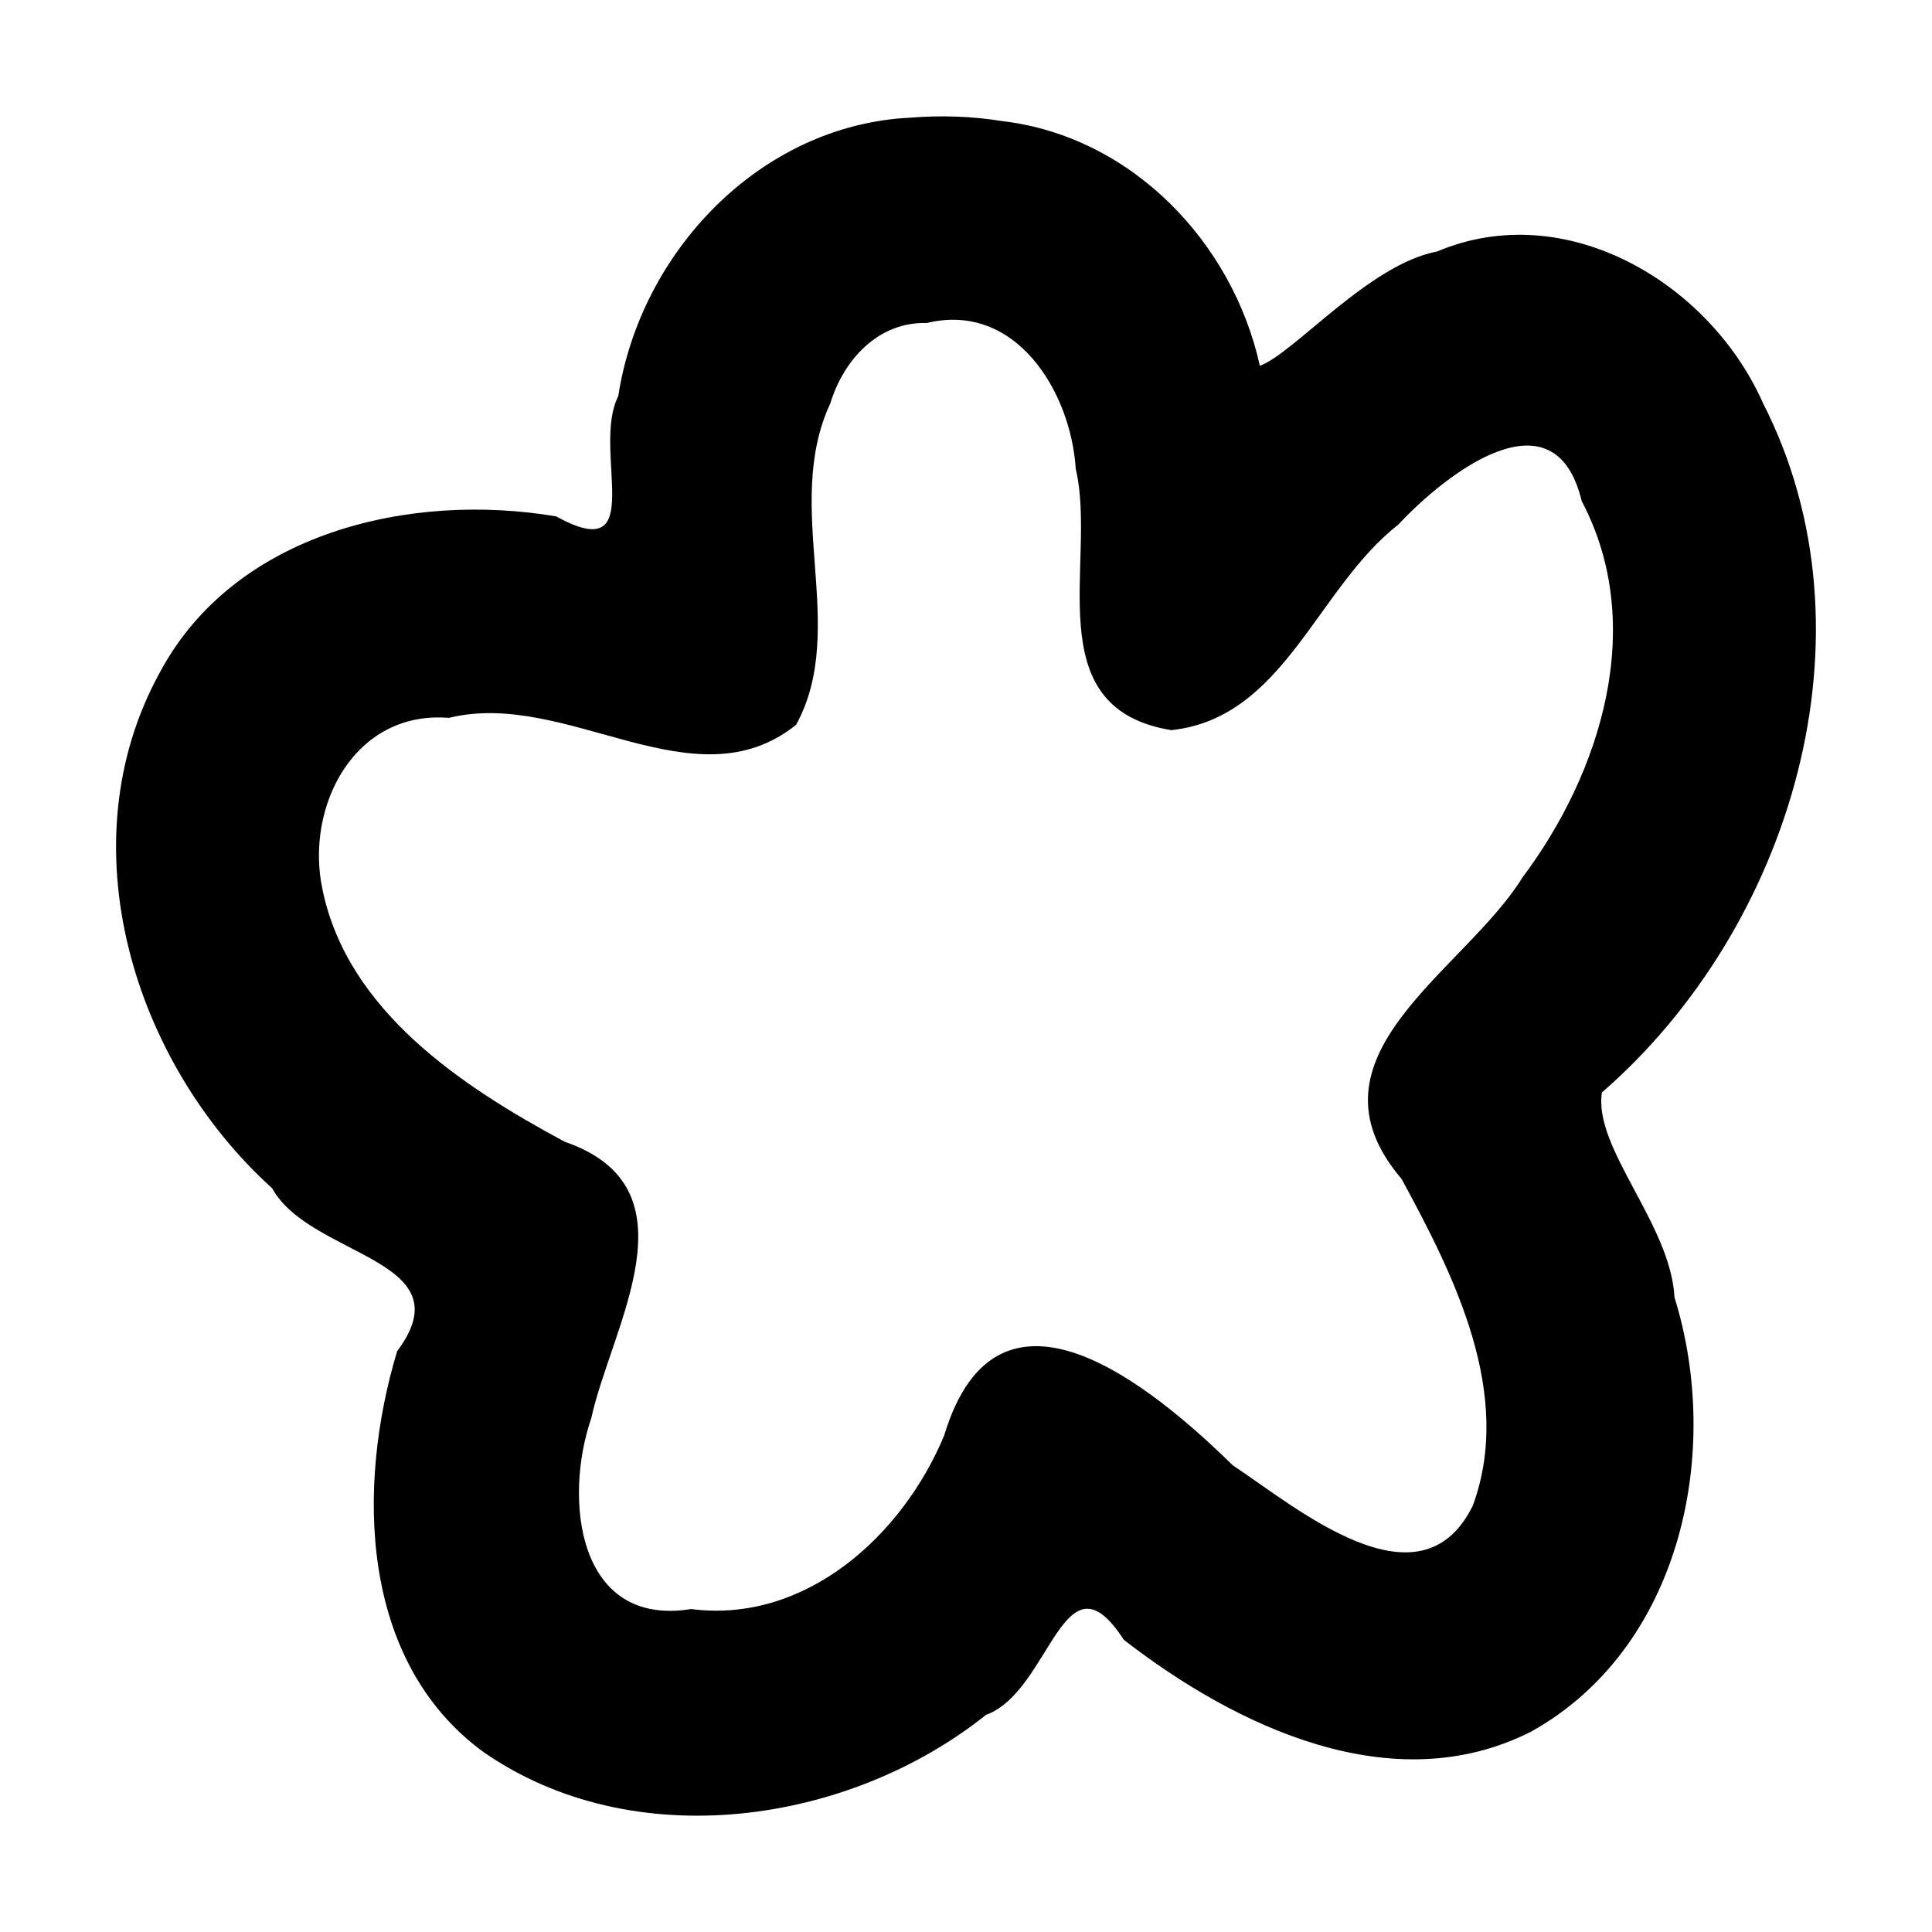 <?xml version='1.0' encoding='ASCII' standalone='yes'?>
<svg xmlns="http://www.w3.org/2000/svg" xmlns:xlink="http://www.w3.org/1999/xlink" version="1.1" width="72.0mm" viewBox="0 0 72.0 72.0" height="72.0mm">
  <g transform="translate(4.326, 4.335) scale(1 1) ">
    <defs id="defs1"/>
    <g id="layer1" transform="translate(60.426,742.142)">
      <path style="color:#000000;fill:#000000;stroke:none;stroke-width:1;stroke-linecap:round;stroke-linejoin:round;-inkscape-stroke:none" d="m -30.846,-742.091 c -5.575,0.28 -10.043,5.003 -10.865,10.377 -1.02,2.009 1.188,6.408 -2.316,4.481 -5.442,-0.92 -11.973,0.599 -14.764,5.808 -3.521,6.386 -1.004,14.54 4.182,19.232 1.421,2.579 7.243,2.619 4.659,6.068 -1.514,5.014 -1.416,11.549 3.211,14.938 5.571,3.873 13.592,2.724 18.735,-1.383 2.416,-0.88 2.885,-6.277 5.133,-2.796 4.173,3.23 10.023,6.043 15.189,3.417 5.575,-3.116 7.13,-10.408 5.333,-16.183 -0.139,-2.72 -3.03,-5.56 -2.704,-7.632 7.046,-6.119 10.391,-17.099 6.005,-25.685 -1.981,-4.479 -7.343,-7.686 -12.149,-5.655 -2.534,0.475 -5.326,3.792 -6.604,4.259 -1.015,-4.614 -4.793,-8.549 -9.586,-9.117 -1.142,-0.186 -2.307,-0.223 -3.459,-0.128 z m 0.638,7.65 c 3.321,-0.8 5.367,2.576 5.546,5.437 0.809,3.422 -1.499,8.918 3.563,9.737 4.207,-0.452 5.403,-5.274 8.457,-7.658 1.77,-1.9 5.829,-5.073 6.836,-0.877 2.436,4.611 0.736,10.097 -2.21,14.029 -2.176,3.519 -8.396,6.67 -4.504,11.23 1.969,3.621 4.18,8.018 2.657,12.174 -1.969,4.008 -6.583,0.064 -8.948,-1.501 -2.957,-2.894 -8.755,-7.746 -10.754,-1.111 -1.547,3.72 -5.154,7.019 -9.433,6.469 -4.241,0.683 -4.757,-4.093 -3.72,-7.11 0.749,-3.422 4.042,-8.573 -0.986,-10.304 -3.825,-2.054 -8.11,-4.879 -9.034,-9.422 -0.646,-3.08 1.192,-6.662 4.715,-6.376 4.406,-1.085 9.131,3.314 12.94,0.258 1.975,-3.611 -0.523,-8.116 1.272,-11.971 0.493,-1.626 1.787,-3.058 3.605,-3.002 z" id="path56"/>
    </g>
  </g>
</svg>
